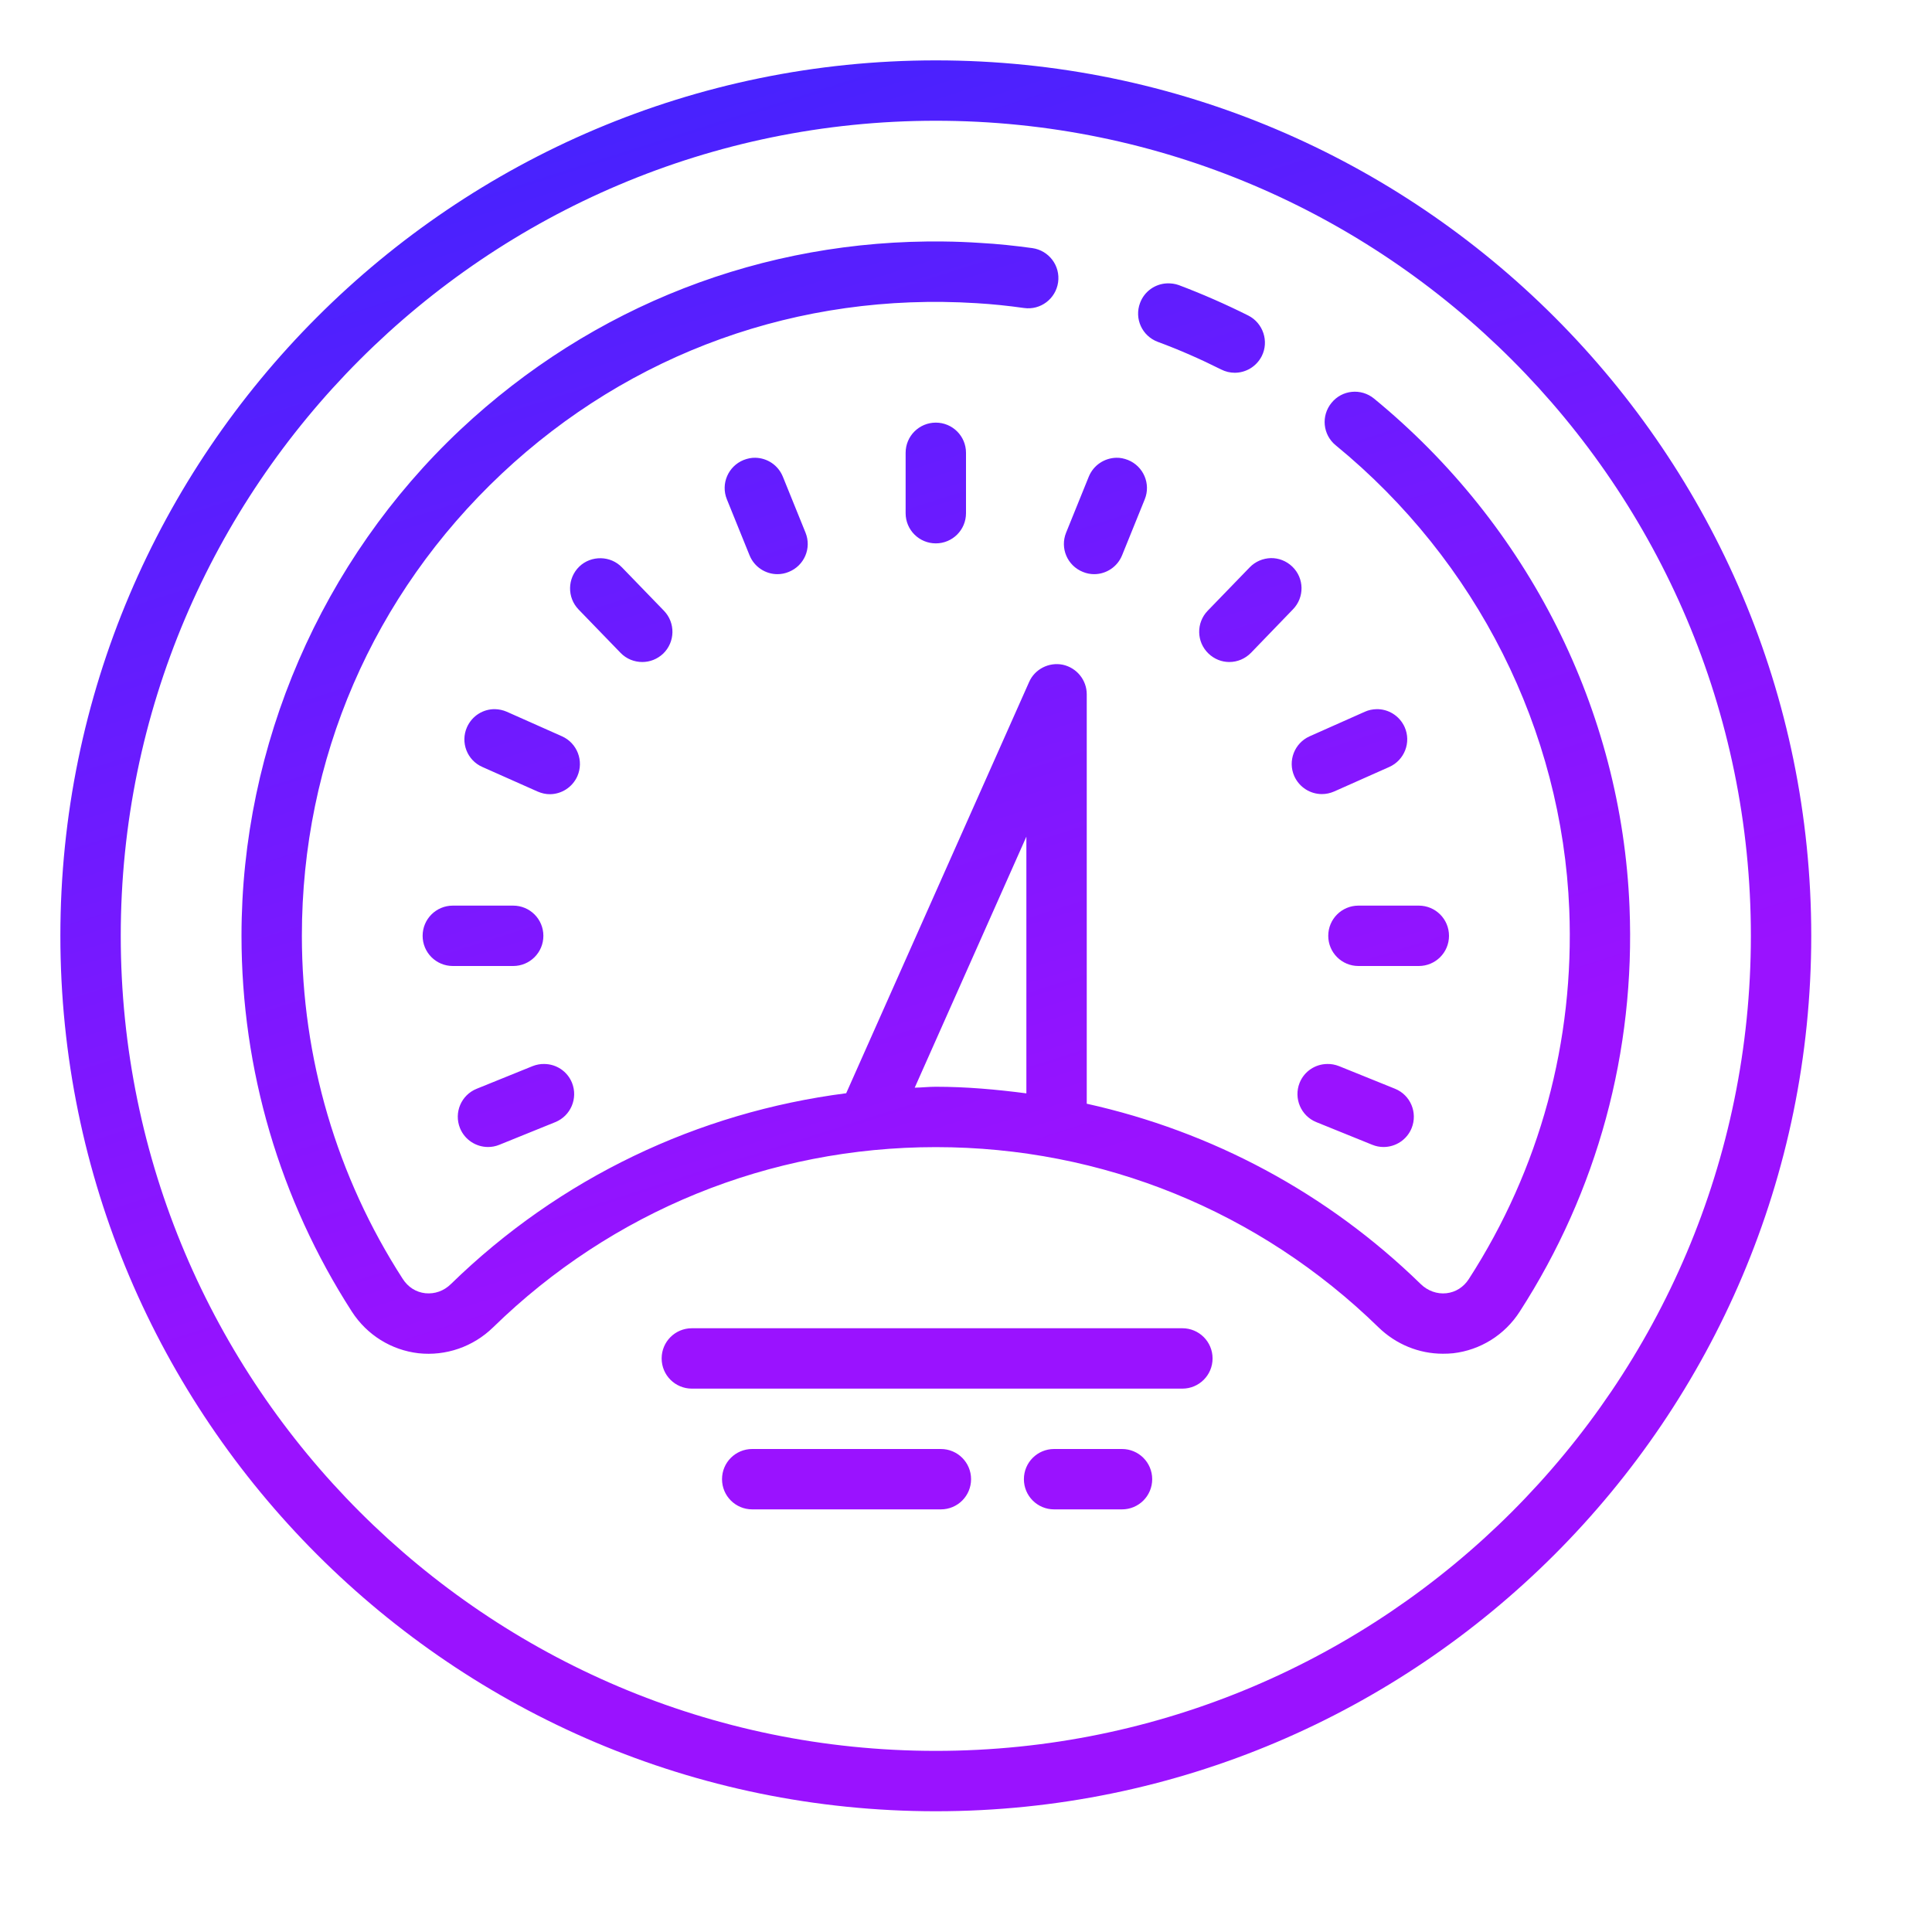 <svg width="64" height="64" viewBox="0 0 64 64" fill="none" xmlns="http://www.w3.org/2000/svg">
<path d="M31 2C15.008 2 2 15.012 2 31C2 46.988 15.008 60 31 60C46.992 60 60 46.988 60 31C60 15.012 46.992 2 31 2ZM31 4C45.887 4 58 16.113 58 31C58 45.887 45.887 58 31 58C16.113 58 4 45.887 4 31C4 16.113 16.113 4 31 4ZM31.266 8C25.285 7.926 19.633 10.121 15.25 14.234C10.645 18.566 8 24.68 8 31C8 35.434 9.266 39.738 11.656 43.449C12.156 44.223 12.961 44.723 13.863 44.828C14.766 44.926 15.672 44.617 16.336 43.969C20.277 40.121 25.488 38 31 38C36.512 38 41.719 40.121 45.664 43.969C46.246 44.535 47.008 44.844 47.797 44.844C47.91 44.844 48.027 44.84 48.141 44.828C49.039 44.723 49.844 44.223 50.34 43.453C52.914 39.465 54.176 34.828 53.98 30.047C53.719 23.535 50.629 17.395 45.516 13.203C45.086 12.852 44.457 12.914 44.109 13.344C43.758 13.77 43.816 14.398 44.246 14.75C48.922 18.578 51.742 24.188 51.984 30.125C52.16 34.492 51.008 38.727 48.656 42.371C48.484 42.637 48.223 42.805 47.914 42.84C47.609 42.875 47.293 42.762 47.062 42.535C43.961 39.512 40.141 37.48 36 36.562V23C36 22.527 35.668 22.121 35.207 22.02C34.75 21.926 34.277 22.164 34.09 22.594L28.031 36.215C23.113 36.848 18.543 39.02 14.938 42.535C14.703 42.766 14.402 42.871 14.09 42.84C13.777 42.805 13.516 42.637 13.34 42.363C11.156 38.98 10 35.051 10 31C10 25.145 12.352 19.707 16.621 15.691C20.887 11.684 26.465 9.676 32.344 10.043C32.875 10.074 33.398 10.129 33.922 10.203C34.469 10.281 34.973 9.898 35.051 9.352C35.129 8.801 34.746 8.297 34.199 8.219C33.629 8.141 33.047 8.078 32.469 8.047C32.066 8.02 31.664 8.004 31.266 8ZM38.66 9.387C38.27 9.402 37.91 9.648 37.766 10.035C37.57 10.555 37.832 11.129 38.352 11.324C39.062 11.586 39.766 11.895 40.449 12.238C40.594 12.312 40.75 12.348 40.902 12.348C41.266 12.348 41.617 12.148 41.797 11.797C42.043 11.309 41.844 10.703 41.352 10.453C40.602 10.078 39.828 9.738 39.051 9.445C38.922 9.398 38.789 9.383 38.66 9.387ZM31 14C30.449 14 30 14.445 30 15V17C30 17.555 30.449 18 31 18C31.551 18 32 17.555 32 17V15C32 14.445 31.551 14 31 14ZM25.023 15.164C24.895 15.16 24.762 15.188 24.633 15.238C24.121 15.445 23.871 16.027 24.078 16.539L24.828 18.391C24.984 18.781 25.359 19.02 25.754 19.02C25.879 19.02 26.008 18.996 26.129 18.945C26.645 18.738 26.891 18.156 26.684 17.645L25.934 15.793C25.777 15.406 25.414 15.172 25.023 15.164ZM36.98 15.164C36.59 15.172 36.223 15.406 36.066 15.793L35.316 17.645C35.109 18.156 35.355 18.738 35.871 18.945C35.992 18.996 36.121 19.02 36.246 19.02C36.641 19.02 37.016 18.781 37.172 18.391L37.922 16.539C38.129 16.027 37.879 15.445 37.367 15.238C37.238 15.188 37.109 15.16 36.98 15.164ZM42.098 18.488C41.84 18.496 41.586 18.598 41.395 18.797L40.004 20.234C39.621 20.633 39.633 21.266 40.031 21.648C40.227 21.836 40.473 21.93 40.723 21.93C40.988 21.93 41.246 21.824 41.441 21.625L42.832 20.184C43.219 19.785 43.207 19.152 42.809 18.77C42.609 18.578 42.355 18.484 42.098 18.488ZM19.902 18.492C19.645 18.488 19.387 18.578 19.188 18.77C18.793 19.156 18.781 19.789 19.164 20.188L20.555 21.625C20.75 21.828 21.012 21.93 21.277 21.93C21.527 21.93 21.773 21.836 21.969 21.652C22.367 21.266 22.379 20.633 21.996 20.234L20.605 18.797C20.414 18.598 20.16 18.496 19.902 18.492ZM16.402 23.492C16.012 23.484 15.641 23.707 15.469 24.09C15.246 24.594 15.473 25.184 15.977 25.406L17.805 26.219C17.938 26.277 18.074 26.309 18.211 26.309C18.594 26.309 18.957 26.086 19.125 25.715C19.348 25.207 19.121 24.617 18.617 24.391L16.789 23.578C16.664 23.523 16.531 23.496 16.402 23.492ZM45.598 23.492C45.469 23.496 45.336 23.52 45.211 23.578L43.383 24.391C42.879 24.617 42.652 25.207 42.875 25.711C43.043 26.082 43.406 26.305 43.789 26.305C43.926 26.305 44.062 26.277 44.195 26.219L46.023 25.406C46.527 25.18 46.754 24.59 46.531 24.086C46.359 23.707 45.988 23.484 45.598 23.492ZM34 27.715V36.219C33.012 36.09 32.012 36 31 36C30.766 36 30.535 36.027 30.301 36.031L34 27.715ZM15 30C14.449 30 14 30.445 14 31C14 31.555 14.449 32 15 32H17C17.551 32 18 31.555 18 31C18 30.445 17.551 30 17 30H15ZM45 30C44.449 30 44 30.445 44 31C44 31.555 44.449 32 45 32H47C47.551 32 48 31.555 48 31C48 30.445 47.551 30 47 30H45ZM18.035 35.246C17.906 35.242 17.773 35.266 17.645 35.316L15.793 36.066C15.277 36.273 15.031 36.855 15.238 37.371C15.395 37.758 15.77 37.996 16.168 37.996C16.293 37.996 16.418 37.973 16.543 37.922L18.395 37.172C18.906 36.965 19.152 36.383 18.949 35.871C18.793 35.484 18.426 35.25 18.035 35.246ZM43.965 35.246C43.574 35.25 43.207 35.484 43.051 35.871C42.848 36.383 43.094 36.965 43.605 37.172L45.457 37.922C45.582 37.973 45.707 37.996 45.832 37.996C46.23 37.996 46.605 37.758 46.762 37.371C46.969 36.855 46.723 36.273 46.211 36.066L44.355 35.316C44.227 35.266 44.094 35.242 43.965 35.246ZM22.918 44C22.367 44 21.918 44.445 21.918 45C21.918 45.555 22.367 46 22.918 46H39.168C39.719 46 40.168 45.555 40.168 45C40.168 44.445 39.719 44 39.168 44H22.918ZM24.918 48C24.367 48 23.918 48.445 23.918 49C23.918 49.555 24.367 50 24.918 50H31.168C31.719 50 32.168 49.555 32.168 49C32.168 48.445 31.719 48 31.168 48H24.918ZM34.918 48C34.367 48 33.918 48.445 33.918 49C33.918 49.555 34.367 50 34.918 50H37.168C37.719 50 38.168 49.555 38.168 49C38.168 48.445 37.719 48 37.168 48H34.918Z" fill="url(#paint0_linear_516_248)"/>
<defs>
<linearGradient id="paint0_linear_516_248" x1="40.581" y1="-14.877" x2="55.538" y2="32.238" gradientUnits="userSpaceOnUse">
<stop stop-color="#2E27FE"/>
<stop offset="1" stop-color="#9A12FF"/>
</linearGradient>
</defs>
</svg>

